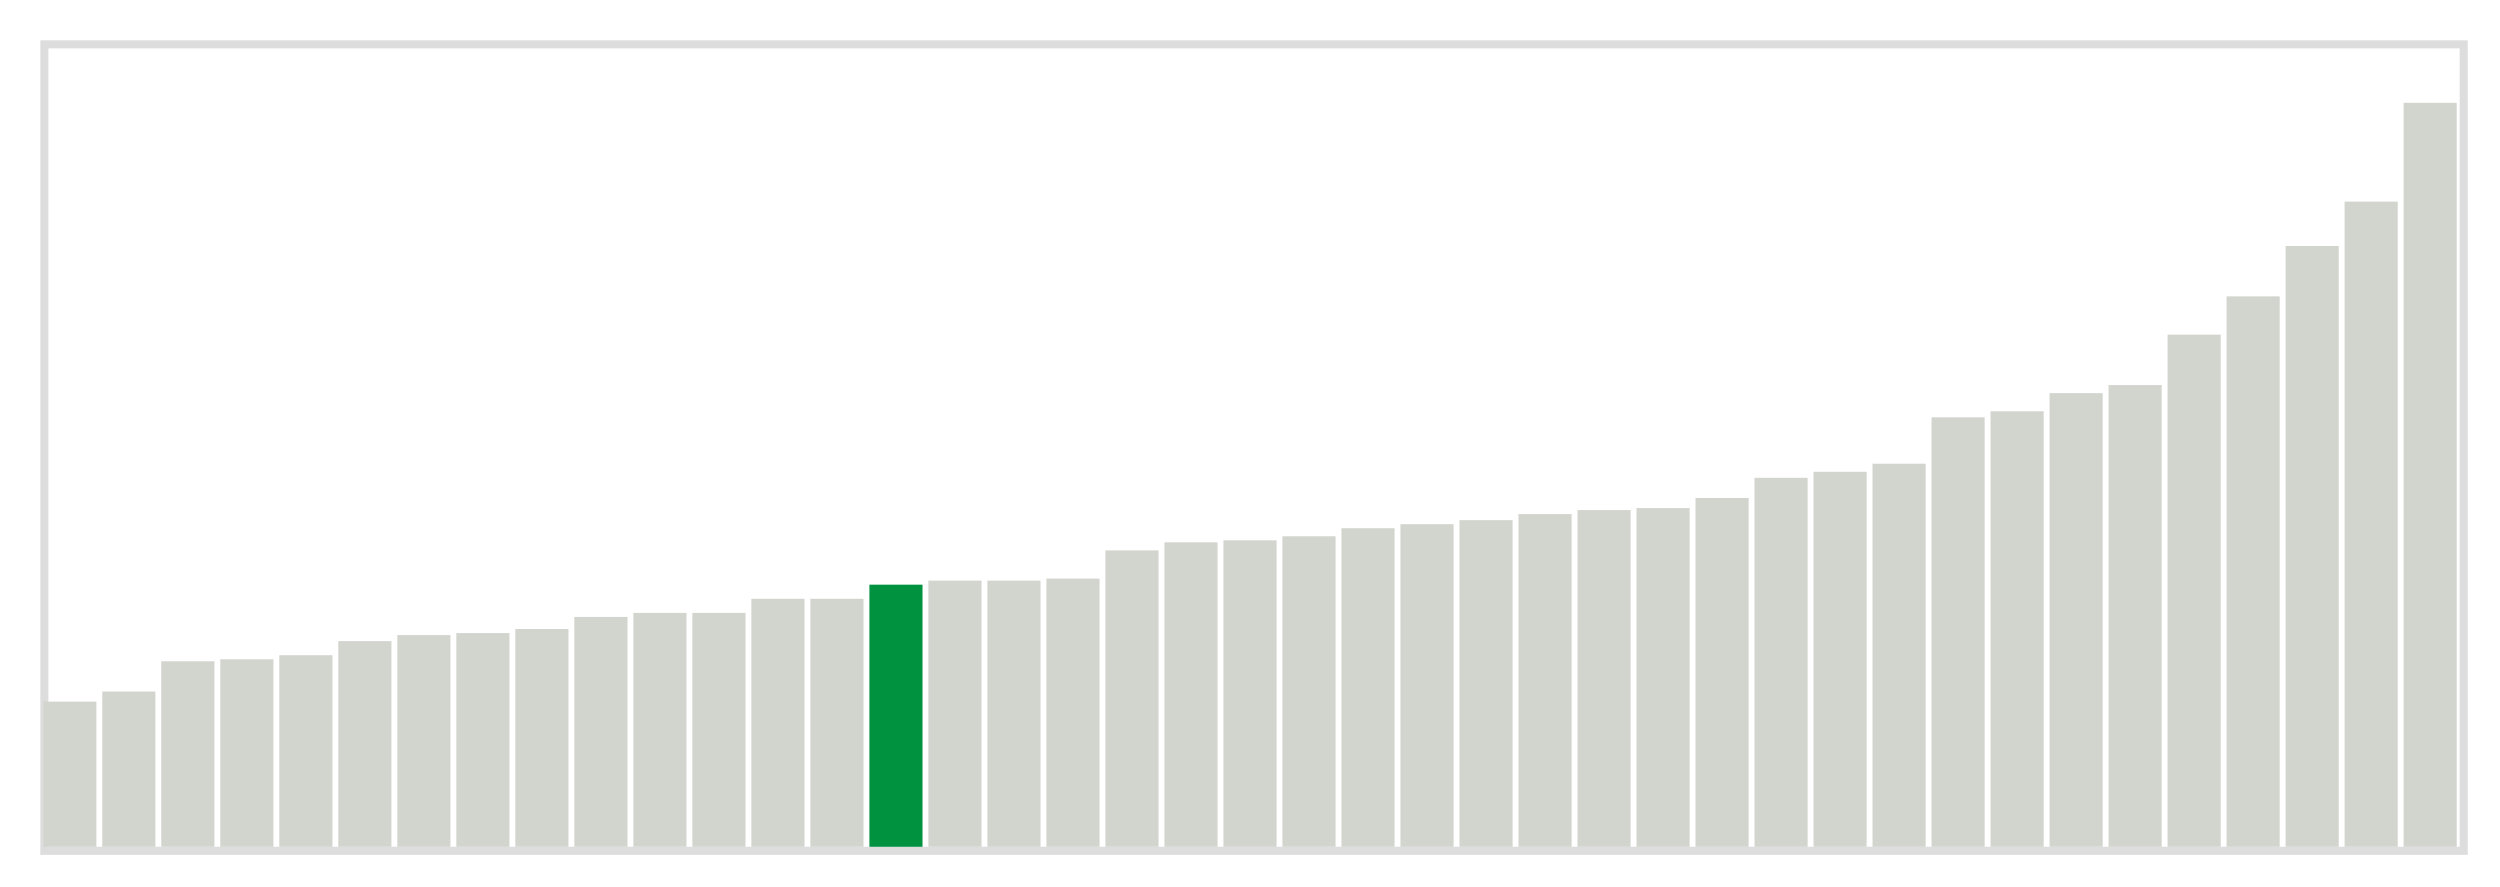 <svg class="marks" width="310" height="110"  version="1.1" xmlns="http://www.w3.org/2000/svg" xmlns:xlink="http://www.w3.org/1999/xlink"><g transform="translate(5,5)"><g class="mark-group role-frame root"><g transform="translate(0,0)"><path class="background" d="M0.5,0.5h300v100h-300Z" style="fill: none; stroke: #ddd;"></path><g><g class="mark-rect role-mark marks"><path d="M0.366,82h6.585v18h-6.585Z" style="fill: #D2D4CE;"></path><path d="M7.683,80.75h6.585v19.25h-6.585Z" style="fill: #D2D4CE;"></path><path d="M15,77h6.585v23h-6.585Z" style="fill: #D2D4CE;"></path><path d="M22.317,76.75h6.585v23.25h-6.585Z" style="fill: #D2D4CE;"></path><path d="M29.634,76.25h6.585v23.75h-6.585Z" style="fill: #D2D4CE;"></path><path d="M36.951,74.5h6.585v25.5h-6.585Z" style="fill: #D2D4CE;"></path><path d="M44.268,73.75h6.585v26.25h-6.585Z" style="fill: #D2D4CE;"></path><path d="M51.585,73.5h6.585v26.5h-6.585Z" style="fill: #D2D4CE;"></path><path d="M58.902,73h6.585v27h-6.585Z" style="fill: #D2D4CE;"></path><path d="M66.22,71.5h6.585v28.5h-6.585Z" style="fill: #D2D4CE;"></path><path d="M73.537,71h6.585v29h-6.585Z" style="fill: #D2D4CE;"></path><path d="M80.854,71h6.585v29h-6.585Z" style="fill: #D2D4CE;"></path><path d="M88.171,69.25h6.585v30.75h-6.585Z" style="fill: #D2D4CE;"></path><path d="M95.488,69.25h6.585v30.75h-6.585Z" style="fill: #D2D4CE;"></path><path d="M102.805,67.5h6.585v32.5h-6.585Z" style="fill: #00923E;"></path><path d="M110.122,67h6.585v33h-6.585Z" style="fill: #D2D4CE;"></path><path d="M117.439,67h6.585v33h-6.585Z" style="fill: #D2D4CE;"></path><path d="M124.756,66.75h6.585v33.25h-6.585Z" style="fill: #D2D4CE;"></path><path d="M132.073,63.25h6.585v36.75h-6.585Z" style="fill: #D2D4CE;"></path><path d="M139.39,62.25h6.585v37.75h-6.585Z" style="fill: #D2D4CE;"></path><path d="M146.707,62h6.585v38h-6.585Z" style="fill: #D2D4CE;"></path><path d="M154.024,61.5h6.585v38.5h-6.585Z" style="fill: #D2D4CE;"></path><path d="M161.341,60.5h6.585v39.5h-6.585Z" style="fill: #D2D4CE;"></path><path d="M168.659,60h6.585v40h-6.585Z" style="fill: #D2D4CE;"></path><path d="M175.976,59.5h6.585v40.5h-6.585Z" style="fill: #D2D4CE;"></path><path d="M183.293,58.75h6.585v41.25h-6.585Z" style="fill: #D2D4CE;"></path><path d="M190.61,58.25h6.585v41.75h-6.585Z" style="fill: #D2D4CE;"></path><path d="M197.927,58h6.585v42h-6.585Z" style="fill: #D2D4CE;"></path><path d="M205.244,56.75h6.585v43.25h-6.585Z" style="fill: #D2D4CE;"></path><path d="M212.561,54.25h6.585v45.75h-6.585Z" style="fill: #D2D4CE;"></path><path d="M219.878,53.5h6.585v46.5h-6.585Z" style="fill: #D2D4CE;"></path><path d="M227.195,52.5h6.585v47.5h-6.585Z" style="fill: #D2D4CE;"></path><path d="M234.512,46.75h6.585v53.25h-6.585Z" style="fill: #D2D4CE;"></path><path d="M241.829,46h6.585v54h-6.585Z" style="fill: #D2D4CE;"></path><path d="M249.146,43.75h6.585v56.25h-6.585Z" style="fill: #D2D4CE;"></path><path d="M256.463,42.75h6.585v57.25h-6.585Z" style="fill: #D2D4CE;"></path><path d="M263.78,36.5h6.585v63.5h-6.585Z" style="fill: #D2D4CE;"></path><path d="M271.098,31.75h6.585v68.25h-6.585Z" style="fill: #D2D4CE;"></path><path d="M278.415,25.5h6.585v74.5h-6.585Z" style="fill: #D2D4CE;"></path><path d="M285.732,20h6.585v80h-6.585Z" style="fill: #D2D4CE;"></path><path d="M293.049,7.75h6.585v92.25h-6.585Z" style="fill: #D2D4CE;"></path></g></g><path class="foreground" d="" style="display: none; fill: none;"></path></g></g></g></svg>
